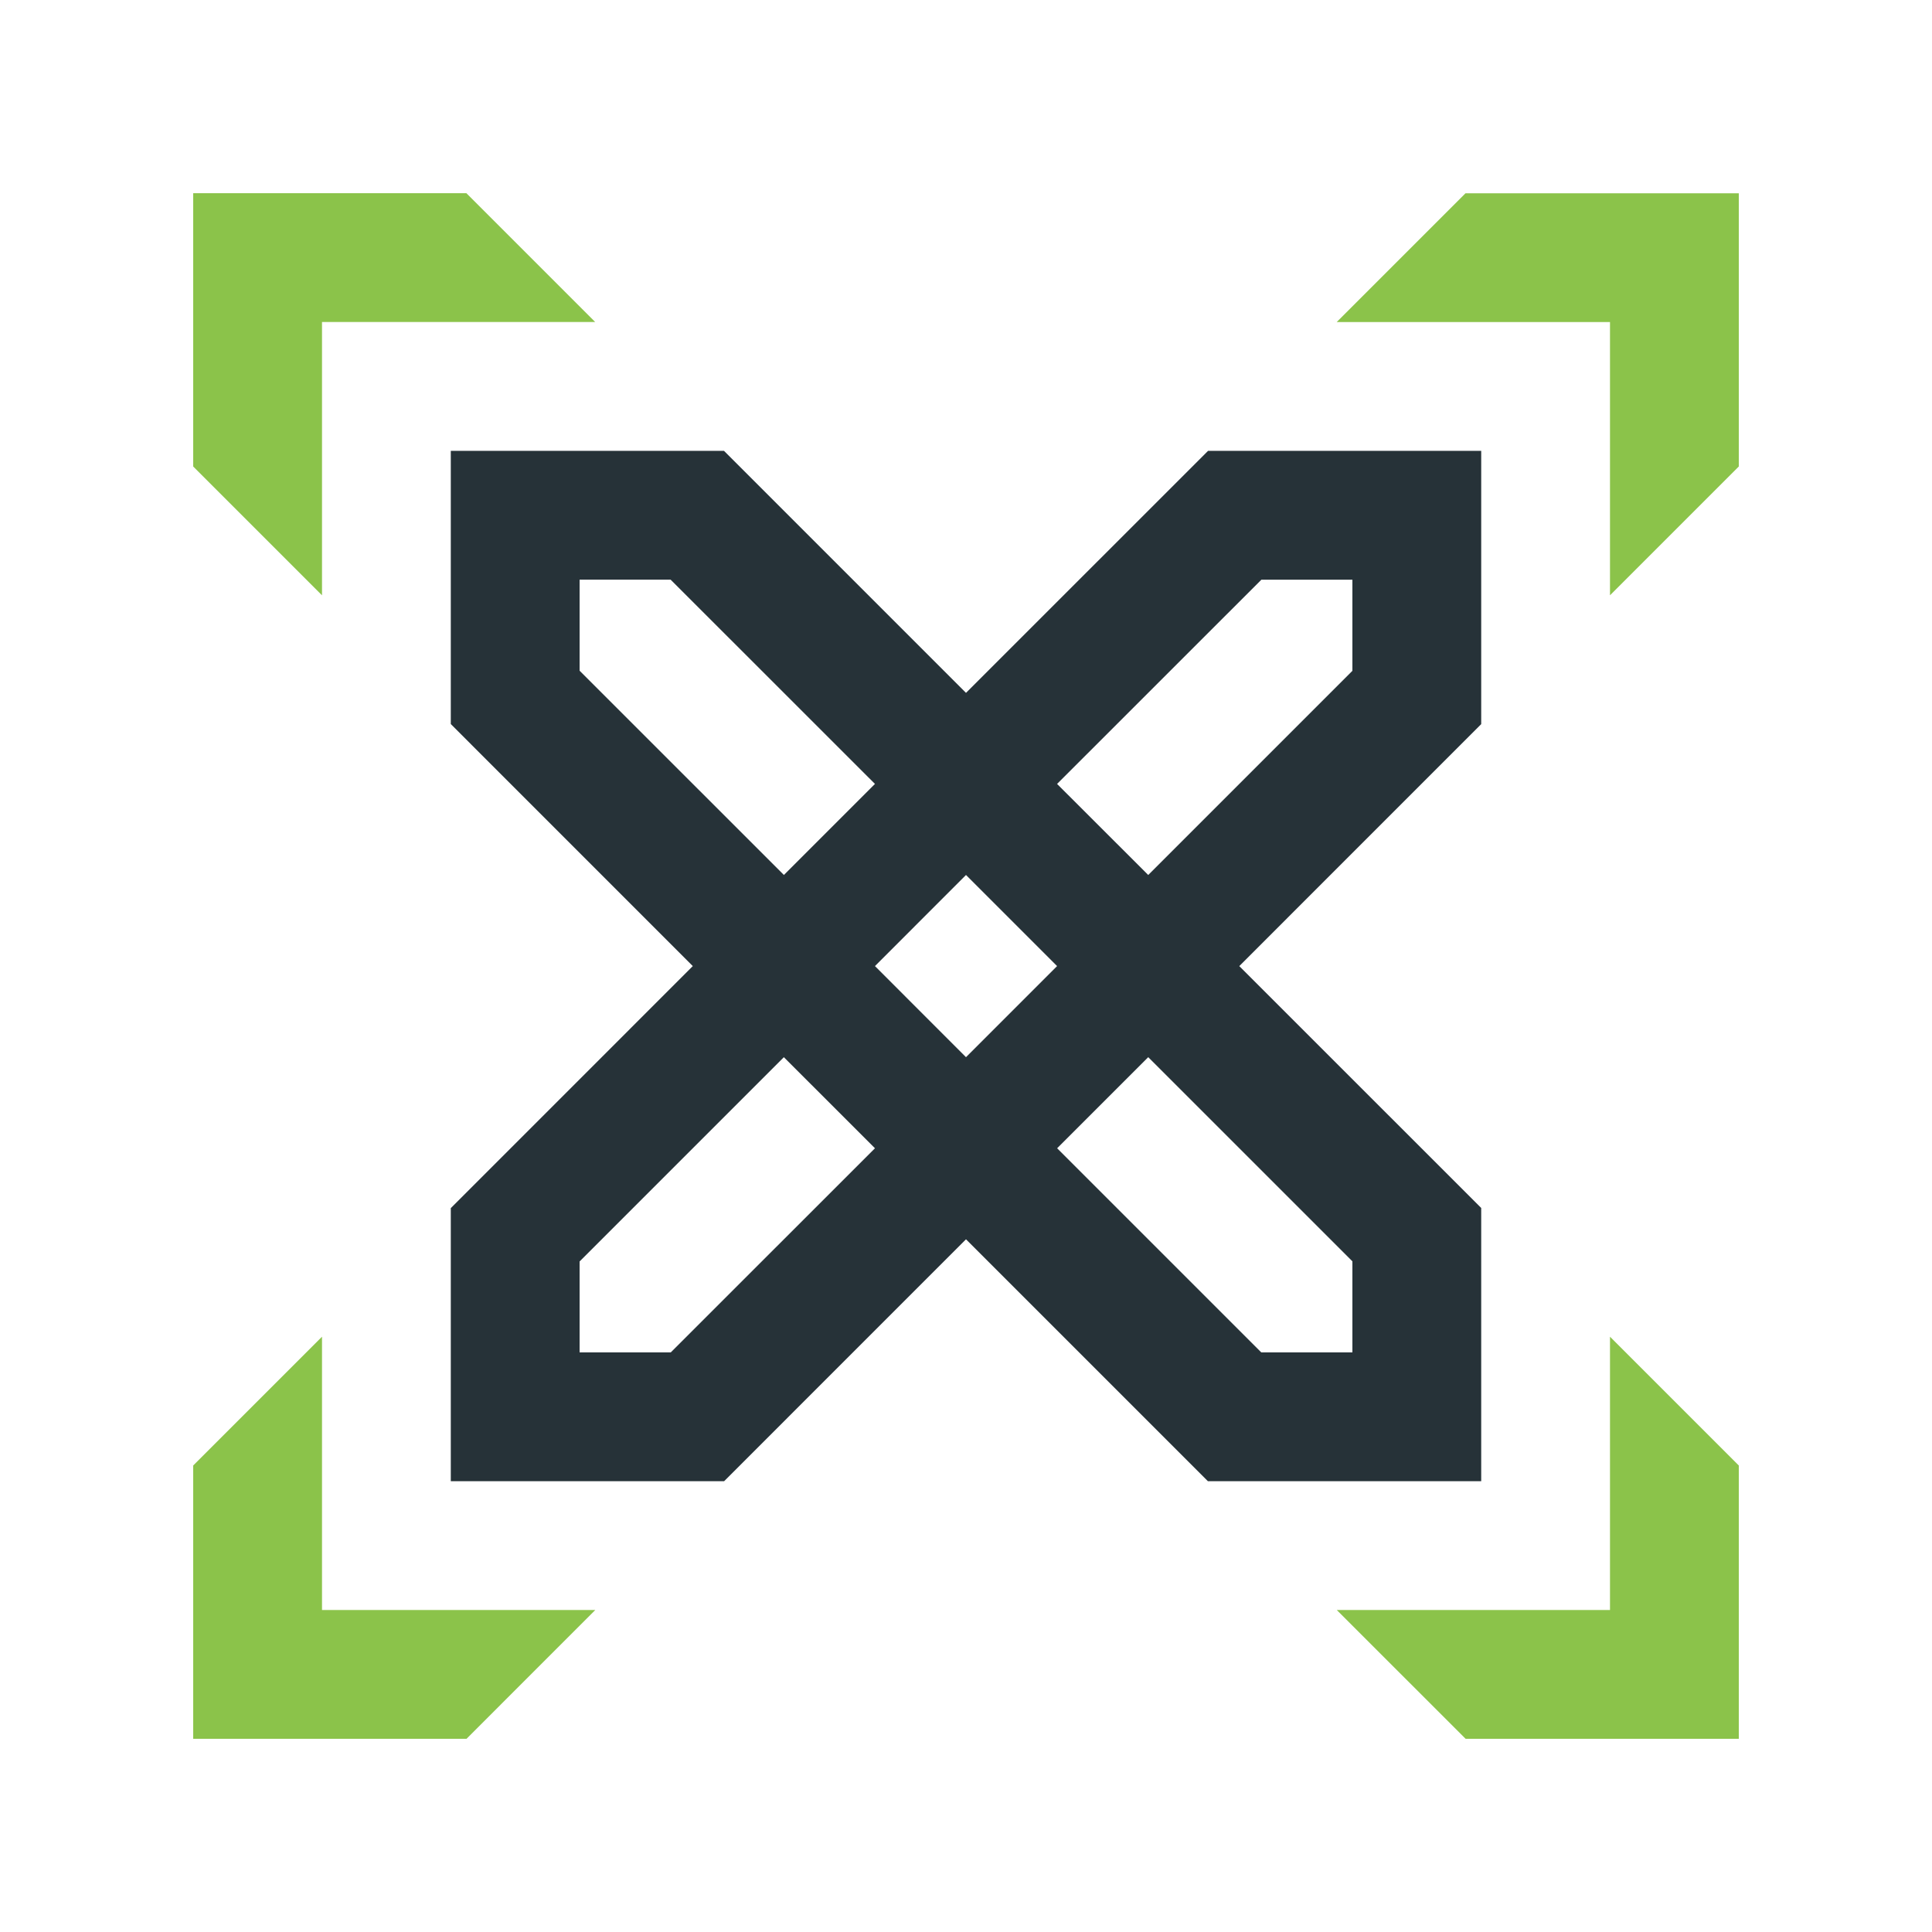 <?xml version="1.0" encoding="utf-8"?>
<!-- Generator: Adobe Illustrator 16.0.0, SVG Export Plug-In . SVG Version: 6.00 Build 0)  -->
<!DOCTYPE svg PUBLIC "-//W3C//DTD SVG 1.0//EN" "http://www.w3.org/TR/2001/REC-SVG-20010904/DTD/svg10.dtd">
<svg version="1.0" id="Layer_1" xmlns="http://www.w3.org/2000/svg" xmlns:xlink="http://www.w3.org/1999/xlink" x="0px" y="0px"
	 width="100px" height="100px" viewBox="0 0 100 100" enable-background="new 0 0 100 100" xml:space="preserve">
<polygon fill="#8BC34A" points="83.333,30.812 83.333,16.669 69.188,16.669 75.854,10.004 90,10.004 90,24.145 "/>
<polygon fill="#8BC34A" points="30.807,16.667 16.667,16.667 16.667,30.813 10,24.146 10,10 24.141,10 "/>
<polygon fill="#8BC34A" points="16.667,69.188 16.667,83.333 30.813,83.333 24.147,90 10,90 10,75.854 "/>
<polygon fill="#8BC34A" points="69.191,83.333 83.333,83.333 83.333,69.188 90,75.854 90,90 75.859,90 "/>
<path fill="#263238" d="M76.667,23.336H62.529L50,35.863L37.474,23.336H23.333v14.141l12.526,12.528L23.333,62.532v14.135H37.48
	L50,64.146l12.521,12.521h14.146V62.525l-12.522-12.52L76.667,37.48V23.336z M30,34.716v-4.712h4.712l10.576,10.572l-4.713,4.713
	L30,34.716z M34.718,70H30v-4.707L40.573,54.72l4.715,4.714L34.718,70z M50,54.72l-4.712-4.716L50,45.289l4.714,4.715L50,54.72z
	 M70,65.286V70h-4.717L54.717,59.434l4.715-4.714L70,65.286z M70,34.721L59.432,45.289l-4.718-4.713L65.29,30.004H70V34.721z"/>
</svg>
